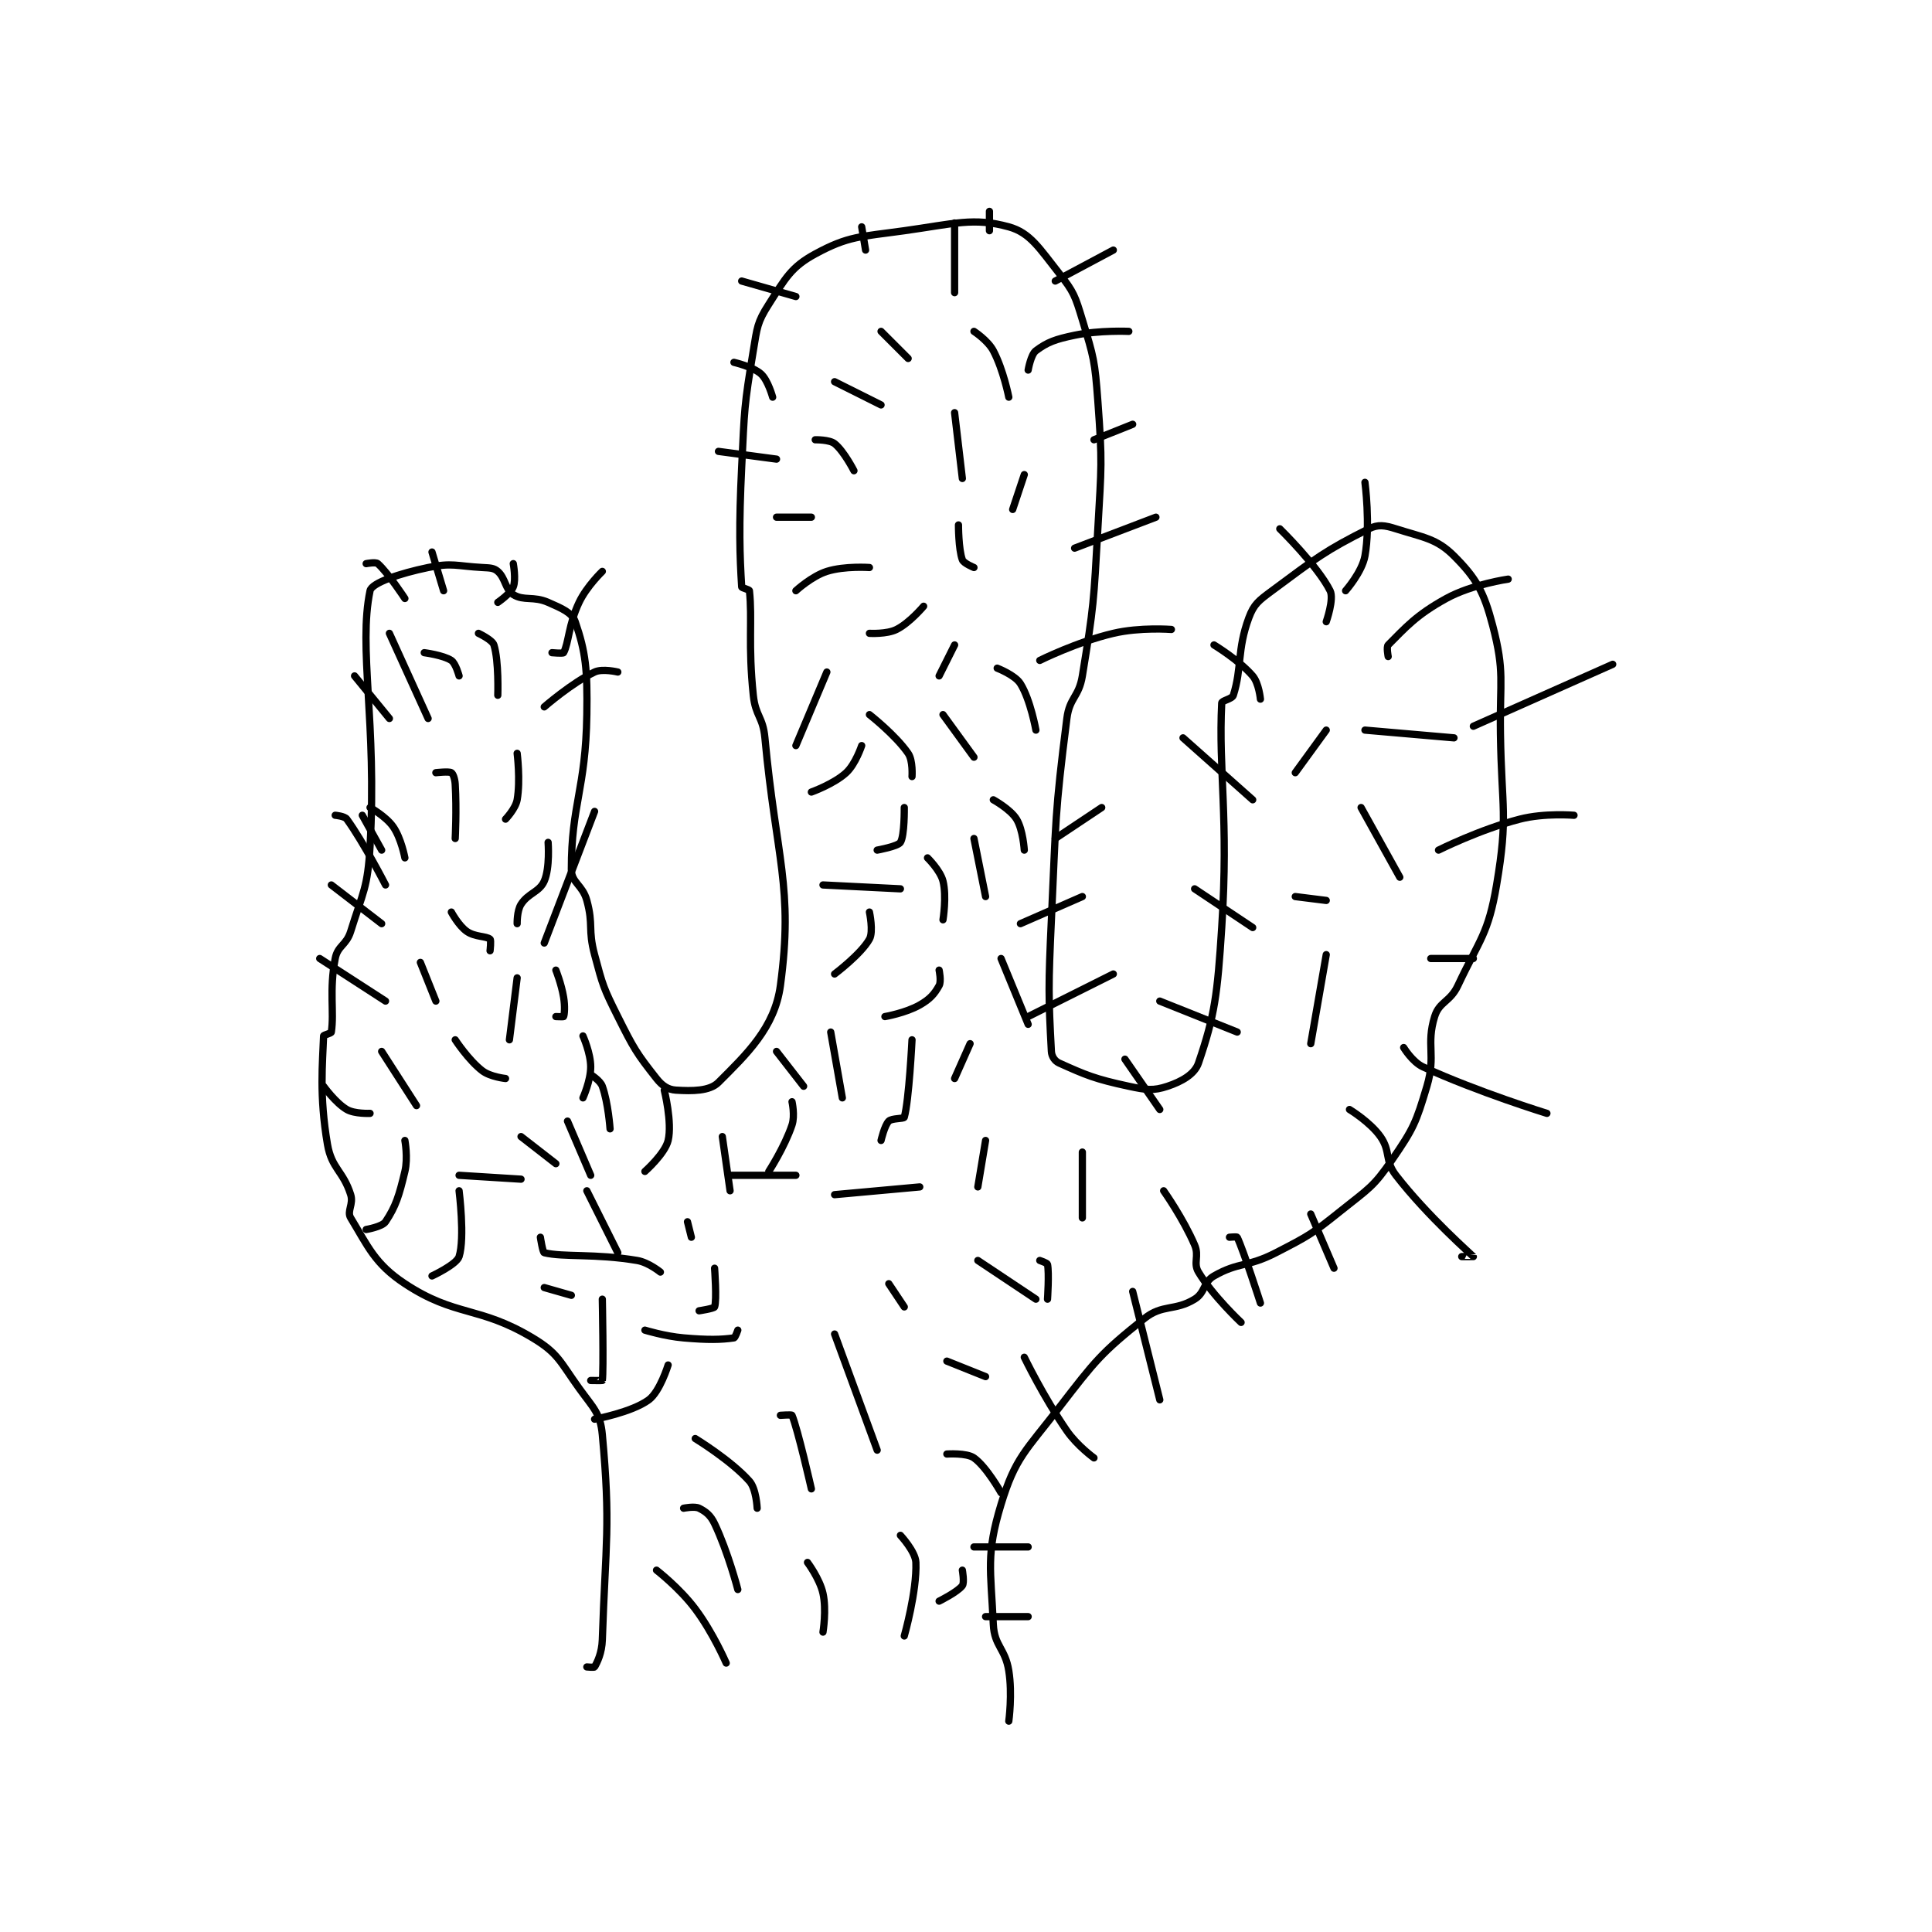 <?xml version="1.0" encoding="utf-8"?>
<!DOCTYPE svg PUBLIC "-//W3C//DTD SVG 1.1//EN" "http://www.w3.org/Graphics/SVG/1.1/DTD/svg11.dtd">
<svg viewBox="0 0 800 800" preserveAspectRatio="xMinYMin meet" xmlns="http://www.w3.org/2000/svg" version="1.1">
<g fill="none" stroke="black" stroke-linecap="round" stroke-linejoin="round" stroke-width="1.872">
<g transform="translate(132.389,87.52) scale(1.603) translate(-173,-54.217)">
<path id="0" d="M242 430.217 C242 430.217 243.9 430.392 244 430.217 C244.713 428.97 245.887 426.612 246 423.217 C246.849 397.755 248.176 393.792 246 370.217 C245.484 364.632 243.718 363.381 240 358.217 C235.07 351.369 234.649 349.206 228 345.217 C214.098 336.876 208.095 339.854 195 331.217 C187.182 326.06 185.449 321.525 181 314.217 C179.954 312.498 181.784 310.699 181 308.217 C179.054 302.054 176.075 301.511 175 295.217 C172.841 282.572 173.759 274.208 174 267.217 C174.009 266.949 175.947 266.571 176 266.217 C176.783 260.994 175.405 255.508 177 247.217 C177.645 243.86 179.884 243.814 181 240.217 C184.19 229.936 185.385 229.048 186 218.217 C187.823 186.136 182.902 167.087 186 152.217 C186.428 150.161 193.76 147.715 201 146.217 C207.241 144.925 208.228 145.84 215 146.217 C216.962 146.326 217.955 146.302 219 147.217 C220.982 148.951 220.932 151.944 223 153.217 C225.75 154.909 228.179 153.545 232 155.217 C235.555 156.772 238.196 157.886 239 160.217 C241.714 168.089 242.182 172.54 242 184.217 C241.695 203.746 238 207.188 238 224.217 C238 227.623 240.905 228.2 242 232.217 C243.753 238.643 242.233 239.59 244 246.217 C246.14 254.241 246.275 254.767 250 262.217 C254.117 270.45 254.807 271.639 260 278.217 C261.51 280.129 263.018 281.093 265 281.217 C269.155 281.476 273.704 281.513 276 279.217 C283.241 271.975 290.532 265.103 292 254.217 C295.43 228.777 290.917 221.468 288 190.217 C287.489 184.74 285.574 184.667 285 179.217 C283.626 166.161 284.786 159.554 284 152.217 C283.965 151.888 282.018 151.51 282 151.217 C281.495 143.132 281.243 135.603 282 120.217 C282.736 105.254 282.587 104.692 285 90.217 C286.002 84.205 285.98 82.935 289 78.217 C293.289 71.516 294.759 68.605 301 65.217 C309.599 60.548 312.585 60.815 324 59.217 C336.995 57.397 341.927 55.722 351 58.217 C356.534 59.738 358.921 63.801 364 70.217 C367.816 75.037 368.154 76.125 370 82.217 C372.967 92.009 373.229 92.813 374 103.217 C375.194 119.338 374.922 119.859 374 136.217 C372.933 155.164 372.983 155.945 370 174.217 C369.101 179.725 366.693 179.76 366 185.217 C362.839 210.113 363.207 211.257 362 237.217 C361.213 254.13 361.231 256.993 362 271.217 C362.07 272.517 362.885 273.715 364 274.217 C370.889 277.317 373.248 278.341 382 280.217 C386.538 281.189 388.355 281.432 392 280.217 C395.645 279.002 399.005 277.13 400 274.217 C404.222 261.853 404.88 256.584 406 239.217 C407.837 210.751 405.126 198.697 406 181.217 C406.032 180.569 408.689 180.194 409 179.217 C411.239 172.18 409.935 167.493 413 159.217 C414.316 155.664 415.542 154.782 419 152.217 C430.389 143.767 432.8 141.817 444 136.217 C446.376 135.029 448.113 135.298 451 136.217 C458.105 138.477 461.497 138.713 466 143.217 C471.732 148.948 473.713 152.45 476 161.217 C479.165 173.35 477.792 175.271 478 189.217 C478.289 208.613 480.039 210.261 477 228.217 C474.852 240.911 472.693 242.12 467 254.217 C464.993 258.481 462.199 258.321 461 262.217 C458.734 269.582 461.403 272.134 459 280.217 C456.199 289.639 455.542 291.156 450 299.217 C445.173 306.237 443.977 306.635 437 312.217 C429.308 318.37 428.75 318.709 420 323.217 C412.63 327.013 410.396 325.562 404 329.217 C401.225 330.802 401.768 333.525 399 335.217 C393.872 338.35 390.7 336.457 386 340.217 C374.83 349.152 373.423 350.992 364 363.217 C355.378 374.402 352.663 376.149 349 388.217 C345.082 401.123 346.335 404.911 347 419.217 C347.262 424.857 350.064 425.367 351 431.217 C351.963 437.233 351 444.217 351 444.217 "/>
<path id="1" d="M185 145.217 C185 145.217 187.46 144.731 188 145.217 C190.716 147.661 195 154.217 195 154.217 "/>
<path id="2" d="M202 142.217 L205 152.217 "/>
<path id="3" d="M223 145.217 C223 145.217 223.754 149.333 223 151.217 C222.297 152.975 219 155.217 219 155.217 "/>
<path id="4" d="M246 147.217 C246 147.217 241.985 151.048 240 155.217 C237.275 160.939 237.324 165.757 236 168.217 C235.859 168.479 233 168.217 233 168.217 "/>
<path id="5" d="M250 173.217 C250 173.217 246.034 172.253 244 173.217 C238.148 175.989 231 182.217 231 182.217 "/>
<path id="6" d="M214 163.217 C214 163.217 217.583 164.884 218 166.217 C219.305 170.392 219 179.217 219 179.217 "/>
<path id="7" d="M200 168.217 C200 168.217 204.975 168.867 207 170.217 C208.134 170.973 209 174.217 209 174.217 "/>
<path id="8" d="M182 174.217 L191 185.217 "/>
<path id="9" d="M191 163.217 L201 185.217 "/>
<path id="10" d="M203 199.217 C203 199.217 206.363 198.834 207 199.217 C207.446 199.484 207.915 200.77 208 202.217 C208.39 208.839 208 216.217 208 216.217 "/>
<path id="11" d="M186 208.217 C186 208.217 190.129 210.514 192 213.217 C194.06 216.192 195 221.217 195 221.217 "/>
<path id="12" d="M224 194.217 C224 194.217 224.886 201.197 224 206.217 C223.592 208.529 221 211.217 221 211.217 "/>
<path id="13" d="M244 209.217 L231 243.217 "/>
<path id="14" d="M232 217.217 C232 217.217 232.508 223.77 231 227.217 C229.754 230.064 226.866 230.285 225 233.217 C223.929 234.9 224 238.217 224 238.217 "/>
<path id="15" d="M207 235.217 C207 235.217 208.871 238.726 211 240.217 C213.101 241.687 216.02 241.4 217 242.217 C217.32 242.483 217 245.217 217 245.217 "/>
<path id="16" d="M176 228.217 L189 238.217 "/>
<path id="17" d="M184 210.217 L189 219.217 "/>
<path id="18" d="M177 210.217 C177 210.217 179.422 210.417 180 211.217 C184.419 217.335 190 228.217 190 228.217 "/>
<path id="19" d="M173 247.217 L190 258.217 "/>
<path id="20" d="M199 248.217 L203 258.217 "/>
<path id="21" d="M224 252.217 L222 268.217 "/>
<path id="22" d="M234 250.217 C234 250.217 235.428 253.785 236 257.217 C236.39 259.556 236.215 261.678 236 262.217 C235.965 262.303 234 262.217 234 262.217 "/>
<path id="23" d="M208 268.217 C208 268.217 211.416 273.46 215 276.217 C217.054 277.797 221 278.217 221 278.217 "/>
<path id="24" d="M189 271.217 L198 285.217 "/>
<path id="25" d="M174 280.217 C174 280.217 177.085 284.516 180 286.217 C182.02 287.395 186 287.217 186 287.217 "/>
<path id="26" d="M195 294.217 C195 294.217 195.842 298.679 195 302.217 C193.506 308.491 192.659 311.228 190 315.217 C189.132 316.519 185 317.217 185 317.217 "/>
<path id="27" d="M209 307.217 C209 307.217 210.535 319.392 209 324.217 C208.347 326.268 202 329.217 202 329.217 "/>
<path id="28" d="M209 303.217 L225 304.217 "/>
<path id="29" d="M237 289.217 L243 303.217 "/>
<path id="30" d="M225 293.217 L234 300.217 "/>
<path id="31" d="M243 277.217 C243 277.217 245.465 278.718 246 280.217 C247.54 284.529 248 291.217 248 291.217 "/>
<path id="32" d="M241 267.217 C241 267.217 243 271.673 243 275.217 C243 278.76 241 283.217 241 283.217 "/>
<path id="33" d="M262 281.217 C262 281.217 264.103 289.585 263 294.217 C262.185 297.639 257 302.217 257 302.217 "/>
<path id="34" d="M242 307.217 L250 323.217 "/>
<path id="35" d="M230 319.217 C230 319.217 230.595 323.12 231 323.217 C236.059 324.431 243.994 323.382 255 325.217 C257.94 325.707 261 328.217 261 328.217 "/>
<path id="36" d="M231 332.217 L238 334.217 "/>
<path id="37" d="M246 335.217 C246 335.217 246.368 353.644 246 356.217 C245.993 356.269 243 356.217 243 356.217 "/>
<path id="38" d="M263 352.217 C263 352.217 260.89 359.087 258 361.217 C253.606 364.455 244 366.217 244 366.217 "/>
<path id="39" d="M257 343.217 C257 343.217 262.049 344.786 267 345.217 C273.327 345.767 276.665 345.693 280 345.217 C280.33 345.17 281 343.217 281 343.217 "/>
<path id="40" d="M275 327.217 C275 327.217 275.62 335.512 275 337.217 C274.848 337.635 271 338.217 271 338.217 "/>
<path id="41" d="M268 315.217 L269 319.217 "/>
<path id="42" d="M279 303.217 L296 303.217 "/>
<path id="43" d="M295 284.217 C295 284.217 295.808 287.794 295 290.217 C293.116 295.869 289 302.217 289 302.217 "/>
<path id="44" d="M277 293.217 L279 307.217 "/>
<path id="45" d="M291 271.217 L298 280.217 "/>
<path id="46" d="M305 266.217 L308 283.217 "/>
<path id="47" d="M326 268.217 C326 268.217 325.216 283.962 324 288.217 C323.873 288.66 320.786 288.431 320 289.217 C318.9 290.316 318 294.217 318 294.217 "/>
<path id="48" d="M306 308.217 L328 306.217 "/>
<path id="49" d="M345 294.217 L343 306.217 "/>
<path id="50" d="M341 269.217 L337 278.217 "/>
<path id="51" d="M349 247.217 L356 264.217 "/>
<path id="52" d="M333 250.217 C333 250.217 333.619 253.103 333 254.217 C331.797 256.382 330.657 257.698 328 259.217 C324.377 261.287 319 262.217 319 262.217 "/>
<path id="53" d="M315 235.217 C315 235.217 316.09 240.28 315 242.217 C312.811 246.108 306 251.217 306 251.217 "/>
<path id="54" d="M303 228.217 L323 229.217 "/>
<path id="55" d="M330 221.217 C330 221.217 333.309 224.453 334 227.217 C334.987 231.165 334 237.217 334 237.217 "/>
<path id="56" d="M342 216.217 L345 231.217 "/>
<path id="57" d="M324 208.217 C324 208.217 324.099 215.49 323 217.217 C322.337 218.259 317 219.217 317 219.217 "/>
<path id="58" d="M313 192.217 C313 192.217 311.43 196.973 309 199.217 C305.837 202.137 300 204.217 300 204.217 "/>
<path id="59" d="M304 173.217 L296 192.217 "/>
<path id="60" d="M315 184.217 C315 184.217 321.76 189.505 325 194.217 C326.284 196.084 326 200.217 326 200.217 "/>
<path id="61" d="M334 184.217 L342 195.217 "/>
<path id="62" d="M347 206.217 C347 206.217 351.416 208.642 353 211.217 C354.682 213.951 355 219.217 355 219.217 "/>
<path id="63" d="M348 172.217 C348 172.217 352.606 173.986 354 176.217 C356.608 180.39 358 188.217 358 188.217 "/>
<path id="64" d="M337 166.217 L333 174.217 "/>
<path id="65" d="M329 156.217 C329 156.217 325.399 160.517 322 162.217 C319.451 163.491 315 163.217 315 163.217 "/>
<path id="66" d="M315 146.217 C315 146.217 308.607 145.762 304 147.217 C300.1 148.448 296 152.217 296 152.217 "/>
<path id="67" d="M300 133.217 L291 133.217 "/>
<path id="68" d="M301 113.217 C301 113.217 304.678 113.159 306 114.217 C308.417 116.15 311 121.217 311 121.217 "/>
<path id="69" d="M306 98.217 L318 104.217 "/>
<path id="70" d="M318 85.217 L325 92.217 "/>
<path id="71" d="M276 116.217 L291 118.217 "/>
<path id="72" d="M280 93.217 C280 93.217 284.917 94.342 287 96.217 C288.804 97.84 290 102.217 290 102.217 "/>
<path id="73" d="M282 72.217 L296 76.217 "/>
<path id="74" d="M313 58.217 L314 64.217 "/>
<path id="75" d="M346 54.217 L346 59.217 "/>
<path id="76" d="M378 64.217 L363 72.217 "/>
<path id="77" d="M382 85.217 C382 85.217 374.49 84.865 368 86.217 C363.052 87.248 360.969 87.99 358 90.217 C356.687 91.202 356 95.217 356 95.217 "/>
<path id="78" d="M373 113.217 L383 109.217 "/>
<path id="79" d="M368 141.217 L389 133.217 "/>
<path id="80" d="M359 170.217 C359 170.217 368.613 165.425 378 163.217 C384.927 161.587 393 162.217 393 162.217 "/>
<path id="81" d="M363 216.217 L375 208.217 "/>
<path id="82" d="M354 238.217 L370 231.217 "/>
<path id="83" d="M356 262.217 L378 251.217 "/>
<path id="84" d="M338 135.217 C338 135.217 337.985 141.425 339 144.217 C339.335 145.138 342 146.217 342 146.217 "/>
<path id="85" d="M355 122.217 L352 131.217 "/>
<path id="86" d="M337 106.217 L339 123.217 "/>
<path id="87" d="M342 85.217 C342 85.217 345.581 87.537 347 90.217 C349.619 95.163 351 102.217 351 102.217 "/>
<path id="88" d="M337 75.217 L337 57.217 "/>
<path id="89" d="M381 273.217 L390 286.217 "/>
<path id="90" d="M390 258.217 L410 266.217 "/>
<path id="91" d="M399 229.217 L414 239.217 "/>
<path id="92" d="M396 190.217 L414 206.217 "/>
<path id="93" d="M404 166.217 C404 166.217 410.536 170.176 414 174.217 C415.612 176.098 416 180.217 416 180.217 "/>
<path id="94" d="M443 124.217 C443 124.217 444.444 135.132 443 143.217 C442.248 147.426 438 152.217 438 152.217 "/>
<path id="95" d="M421 136.217 C421 136.217 430.78 145.776 434 152.217 C435.074 154.364 433 160.217 433 160.217 "/>
<path id="96" d="M480 149.217 C480 149.217 470.72 150.531 464 154.217 C456.262 158.46 453.454 161.762 449 166.217 C448.505 166.712 449 169.217 449 169.217 "/>
<path id="97" d="M471 187.217 L507 171.217 "/>
<path id="98" d="M462 219.217 C462 219.217 472.641 213.88 483 211.217 C489.405 209.57 497 210.217 497 210.217 "/>
<path id="99" d="M460 247.217 L471 247.217 "/>
<path id="100" d="M453 270.217 C453 270.217 455.251 273.954 458 275.217 C472.13 281.709 490 287.217 490 287.217 "/>
<path id="101" d="M439 286.217 C439 286.217 444.337 289.444 447 293.217 C449.7 297.042 448.053 299.41 451 303.217 C459.21 313.821 470.781 323.946 471 324.217 C471.014 324.234 468 324.217 468 324.217 "/>
<path id="102" d="M391 307.217 C391 307.217 396.063 314.363 399 321.217 C400.252 324.138 398.57 325.834 400 328.217 C403.688 334.363 411 341.217 411 341.217 "/>
<path id="103" d="M429 313.217 L435 327.217 "/>
<path id="104" d="M408 319.217 C408 319.217 409.92 319.046 410 319.217 C411.696 322.82 416 336.217 416 336.217 "/>
<path id="105" d="M383 333.217 L390 361.217 "/>
<path id="106" d="M355 350.217 C355 350.217 359.981 360.522 366 369.217 C368.679 373.087 373 376.217 373 376.217 "/>
<path id="107" d="M335 375.217 C335 375.217 340.112 374.868 342 376.217 C345.286 378.564 349 385.217 349 385.217 "/>
<path id="108" d="M342 399.217 L356 399.217 "/>
<path id="109" d="M345 417.217 L356 417.217 "/>
<path id="110" d="M335 351.217 L345 355.217 "/>
<path id="111" d="M359 325.217 C359 325.217 360.93 325.864 361 326.217 C361.453 328.482 361 335.217 361 335.217 "/>
<path id="112" d="M343 325.217 L358 335.217 "/>
<path id="113" d="M370 297.217 L370 314.217 "/>
<path id="114" d="M320 331.217 L324 337.217 "/>
<path id="115" d="M306 344.217 L317 374.217 "/>
<path id="116" d="M270 371.217 C270 371.217 279.232 376.853 284 382.217 C285.785 384.225 286 389.217 286 389.217 "/>
<path id="117" d="M292 365.217 C292 365.217 294.911 365.006 295 365.217 C296.485 368.743 300 384.217 300 384.217 "/>
<path id="118" d="M267 389.217 C267 389.217 269.834 388.634 271 389.217 C272.748 390.091 273.963 391.04 275 393.217 C278.486 400.537 281 410.217 281 410.217 "/>
<path id="119" d="M260 405.217 C260 405.217 265.947 409.812 270 415.217 C274.632 421.393 278 429.217 278 429.217 "/>
<path id="120" d="M299 403.217 C299 403.217 302.156 407.417 303 411.217 C303.95 415.492 303 421.217 303 421.217 "/>
<path id="121" d="M323 396.217 C323 396.217 326.891 400.387 327 403.217 C327.287 410.687 324 422.217 324 422.217 "/>
<path id="122" d="M339 405.217 C339 405.217 339.58 408.443 339 409.217 C337.767 410.86 333 413.217 333 413.217 "/>
<path id="123" d="M429 269.217 L433 246.217 "/>
<path id="124" d="M425 231.217 L433 232.217 "/>
<path id="125" d="M442 208.217 L452 226.217 "/>
<path id="126" d="M433 188.217 L425 199.217 "/>
<path id="127" d="M443 188.217 L466 190.217 "/>
</g>
</g>
</svg>
